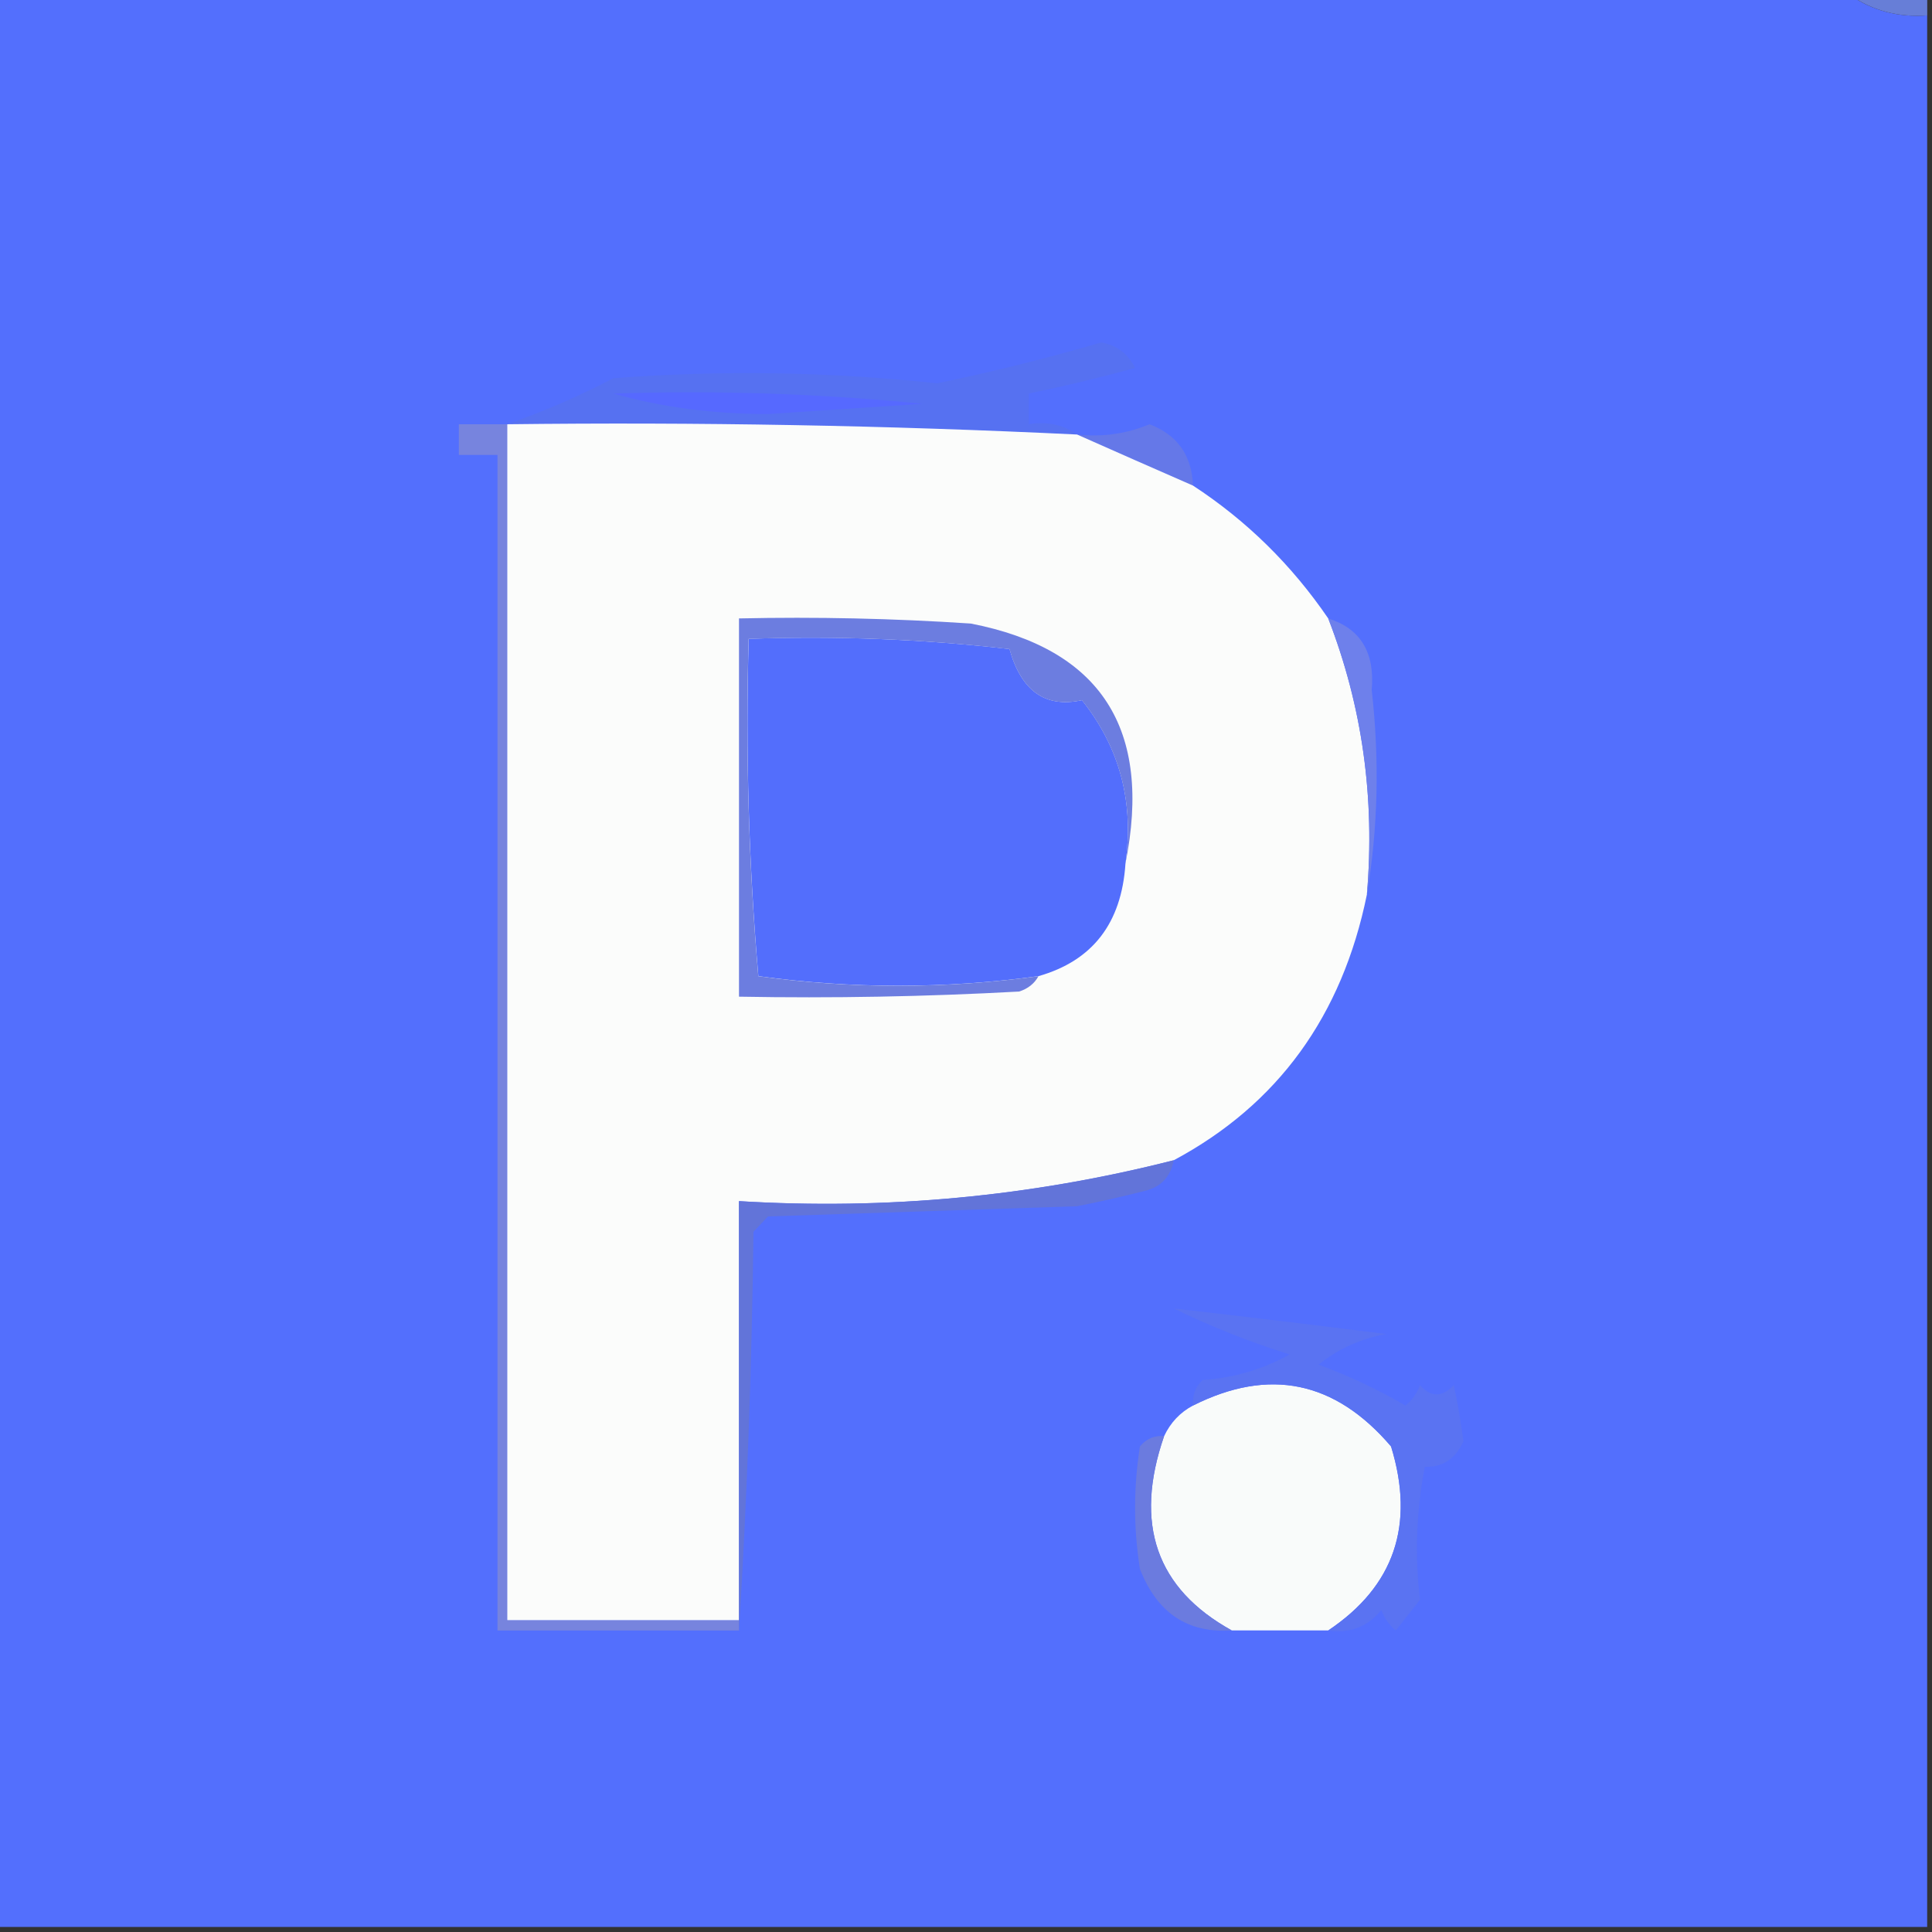 <svg width="32" height="32" viewBox="0 0 32 32" fill="none" xmlns="http://www.w3.org/2000/svg">
<rect x="0" y="0" width="32" height="32" fill="#333333" stroke="none"/>
<g clip-path="url(#clip0_90_604)">
<path fill-rule="evenodd" clip-rule="evenodd" d="M-0.08 -0.084C10.16 -0.084 20.4 -0.084 30.64 -0.084C31.014 0.177 31.441 0.29 31.92 0.255C31.92 10.808 31.92 21.362 31.92 31.916C21.253 31.916 10.587 31.916 -0.08 31.916C-0.08 21.249 -0.08 10.583 -0.08 -0.084Z" fill="#536FFD"/>
<path fill-rule="evenodd" clip-rule="evenodd" d="M30.641 -0.084C31.067 -0.084 31.494 -0.084 31.921 -0.084C31.921 0.029 31.921 0.142 31.921 0.255C31.441 0.29 31.015 0.177 30.641 -0.084Z" fill="#677ED7"/>
<path fill-rule="evenodd" clip-rule="evenodd" d="M17.84 7.196C14.696 7.044 11.55 6.988 8.4 7.026C8.997 6.82 9.584 6.566 10.16 6.264C11.953 6.129 13.739 6.157 15.52 6.349C16.436 6.16 17.343 5.934 18.24 5.672C18.497 5.717 18.684 5.859 18.8 6.095C18.213 6.256 17.627 6.397 17.04 6.518C17.04 6.688 17.04 6.857 17.04 7.026C17.347 6.978 17.613 7.035 17.84 7.196Z" fill="#5671F1"/>
<path fill-rule="evenodd" clip-rule="evenodd" d="M10.16 6.519C11.87 6.463 13.577 6.519 15.28 6.688C14.427 6.745 13.573 6.801 12.72 6.858C11.806 6.857 10.953 6.744 10.16 6.519Z" fill="#5669FF"/>
<path fill-rule="evenodd" clip-rule="evenodd" d="M19.76 8.043C19.108 7.758 18.468 7.476 17.84 7.197C18.259 7.242 18.659 7.186 19.04 7.027C19.5 7.202 19.74 7.541 19.76 8.043Z" fill="#6578E8"/>
<path fill-rule="evenodd" clip-rule="evenodd" d="M8.4 7.027C11.55 6.989 14.696 7.045 17.84 7.197C18.468 7.476 19.108 7.758 19.76 8.043C20.649 8.624 21.395 9.358 22 10.244C22.564 11.697 22.777 13.221 22.64 14.816C22.23 16.828 21.164 18.296 19.44 19.218C17.08 19.819 14.68 20.044 12.24 19.895C12.24 22.209 12.24 24.523 12.24 26.837C10.96 26.837 9.68 26.837 8.4 26.837C8.4 20.234 8.4 13.631 8.4 7.027Z" fill="#FBFCFB"/>
<path fill-rule="evenodd" clip-rule="evenodd" d="M8.4 7.027C8.4 13.63 8.4 20.234 8.4 26.837C9.68 26.837 10.96 26.837 12.24 26.837C12.24 26.893 12.24 26.95 12.24 27.006C10.906 27.006 9.573 27.006 8.24 27.006C8.24 20.516 8.24 14.026 8.24 7.535C8.026 7.535 7.813 7.535 7.6 7.535C7.6 7.366 7.6 7.197 7.6 7.027C7.866 7.027 8.133 7.027 8.4 7.027Z" fill="#7784DE"/>
<path fill-rule="evenodd" clip-rule="evenodd" d="M18.641 14.306C18.576 15.292 18.096 15.913 17.201 16.168C15.651 16.38 14.104 16.38 12.561 16.168C12.401 14.309 12.348 12.447 12.401 10.581C13.849 10.529 15.289 10.586 16.721 10.75C16.916 11.447 17.316 11.729 17.921 11.597C18.546 12.38 18.786 13.283 18.641 14.306Z" fill="#536EFC"/>
<path fill-rule="evenodd" clip-rule="evenodd" d="M22 10.244C22.534 10.411 22.774 10.806 22.72 11.429C22.851 12.588 22.825 13.717 22.64 14.816C22.777 13.22 22.564 11.697 22 10.244Z" fill="#6E80EB"/>
<path fill-rule="evenodd" clip-rule="evenodd" d="M18.64 14.306C18.785 13.284 18.545 12.381 17.92 11.598C17.316 11.73 16.916 11.448 16.72 10.751C15.289 10.586 13.849 10.53 12.4 10.582C12.347 12.447 12.4 14.31 12.56 16.169C14.104 16.381 15.65 16.381 17.2 16.169C17.133 16.291 17.027 16.376 16.88 16.423C15.335 16.508 13.788 16.536 12.24 16.508C12.24 14.419 12.24 12.331 12.24 10.243C13.521 10.215 14.801 10.243 16.08 10.328C18.236 10.748 19.09 12.074 18.64 14.306Z" fill="#6C7DE0"/>
<path fill-rule="evenodd" clip-rule="evenodd" d="M19.44 19.217C19.388 19.493 19.228 19.662 18.96 19.725C18.589 19.82 18.216 19.905 17.84 19.979C16.134 20.035 14.427 20.092 12.72 20.148C12.64 20.233 12.56 20.317 12.48 20.402C12.453 22.632 12.373 24.833 12.24 27.005C12.24 26.949 12.24 26.892 12.24 26.836C12.24 24.522 12.24 22.208 12.24 19.894C14.679 20.043 17.079 19.818 19.44 19.217Z" fill="#6274D9"/>
<path fill-rule="evenodd" clip-rule="evenodd" d="M22.001 27.005C21.467 27.005 20.934 27.005 20.401 27.005C19.152 26.314 18.778 25.242 19.281 23.788C19.387 23.563 19.547 23.393 19.761 23.28C21.022 22.646 22.115 22.872 23.041 23.958C23.44 25.258 23.093 26.274 22.001 27.005Z" fill="#F9FBFA"/>
<path fill-rule="evenodd" clip-rule="evenodd" d="M22 27.005C23.092 26.274 23.439 25.258 23.04 23.958C22.114 22.872 21.021 22.646 19.759 23.28C19.746 23.112 19.799 22.971 19.919 22.857C20.432 22.823 20.912 22.683 21.36 22.434C20.694 22.225 20.054 21.971 19.439 21.672C20.6 21.805 21.773 21.946 22.959 22.095C22.53 22.176 22.157 22.345 21.84 22.603C22.34 22.787 22.82 23.013 23.279 23.28C23.39 23.192 23.47 23.078 23.52 22.942C23.698 23.147 23.884 23.147 24.079 22.942C24.147 23.256 24.2 23.566 24.239 23.873C24.11 24.162 23.897 24.303 23.599 24.296C23.458 25.036 23.431 25.77 23.52 26.497C23.386 26.667 23.253 26.836 23.119 27.005C23.009 26.916 22.929 26.803 22.88 26.667C22.648 26.947 22.355 27.06 22 27.005Z" fill="#5A73F2"/>
<path fill-rule="evenodd" clip-rule="evenodd" d="M19.281 23.787C18.778 25.241 19.152 26.313 20.401 27.004C19.673 27.055 19.166 26.717 18.881 25.988C18.774 25.311 18.774 24.634 18.881 23.957C18.988 23.829 19.122 23.773 19.281 23.787Z" fill="#6B7BDF"/>
</g>
<defs>
<clipPath id="clip0_90_604">
<rect width="32" height="32" fill="white"/>
</clipPath>
</defs>
</svg>
